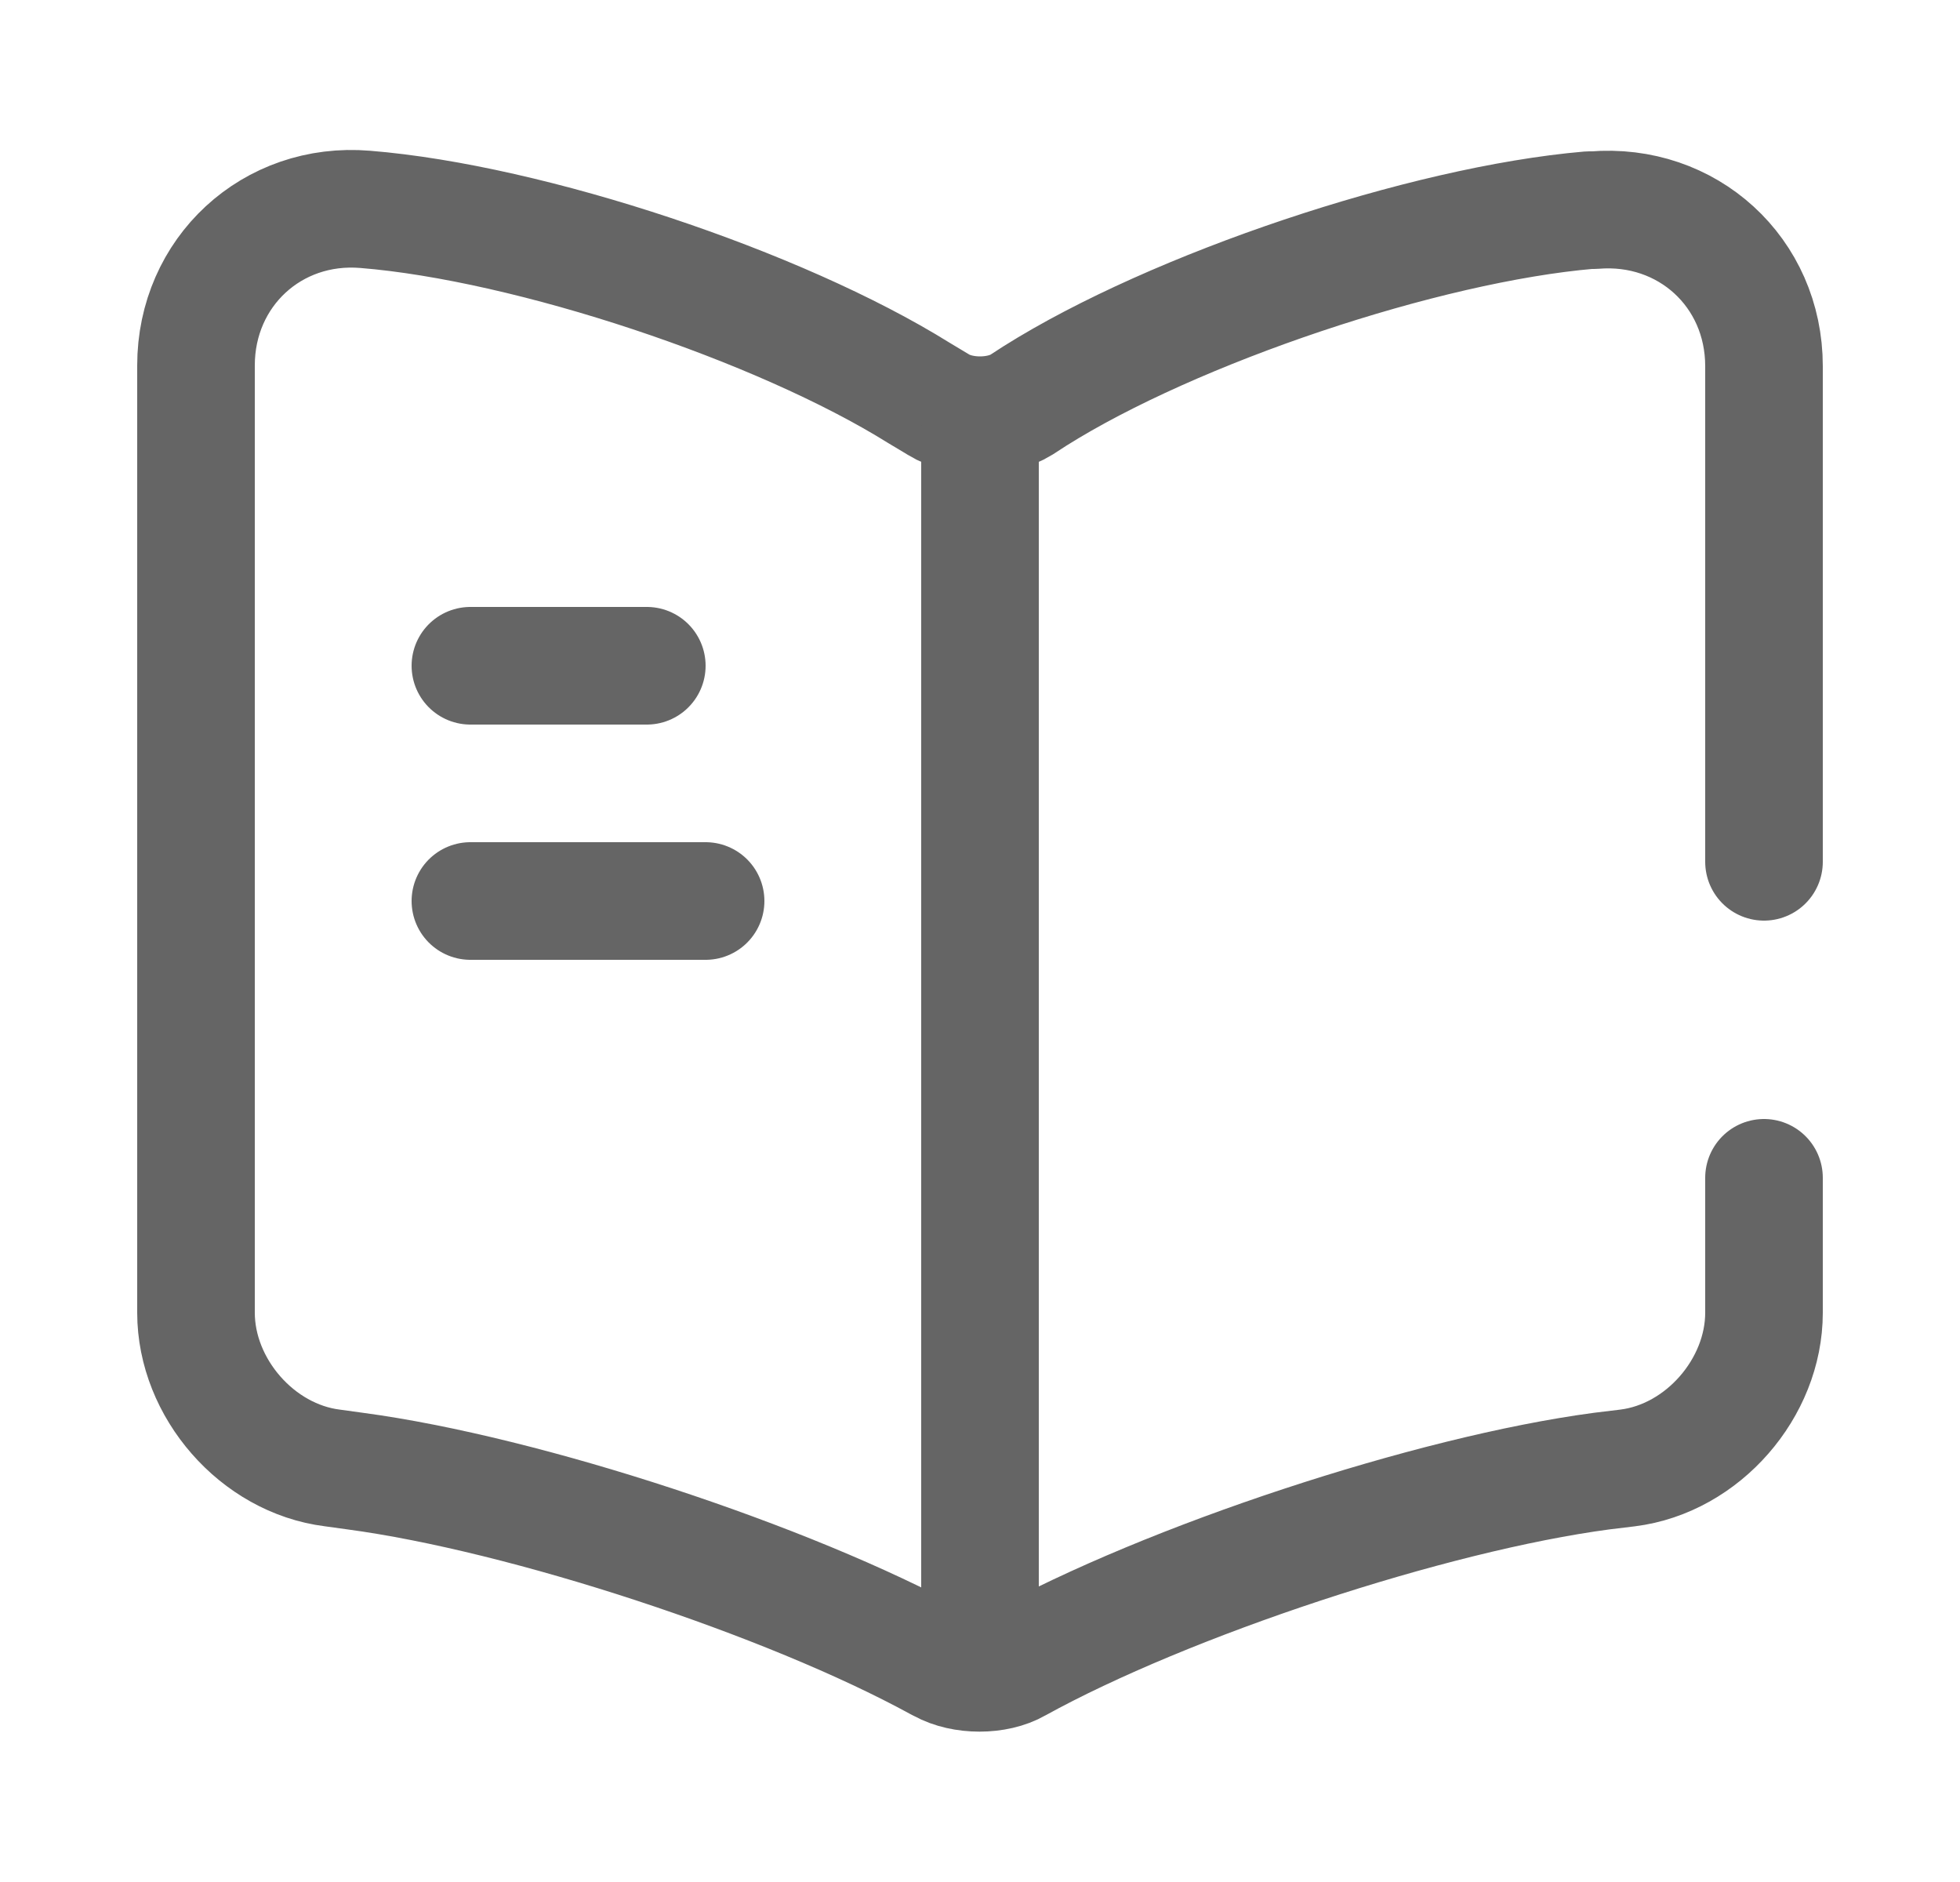 <svg width="25" height="24" viewBox="0 0 25 24" fill="none" xmlns="http://www.w3.org/2000/svg">
<path d="M22.5 10.99V4.67C22.5 3.47 21.52 2.58 20.33 2.68H20.27C18.17 2.86 14.98 3.93 13.2 5.05L13.03 5.16C12.74 5.34 12.26 5.34 11.97 5.16L11.72 5.01C9.94 3.9 6.76 2.84 4.66 2.67C3.47 2.57 2.5 3.47 2.5 4.66V16.74C2.5 17.7 3.28 18.6 4.24 18.72L4.53 18.76C6.7 19.05 10.05 20.15 11.97 21.2L12.01 21.22C12.28 21.37 12.71 21.37 12.97 21.22C14.89 20.16 18.25 19.05 20.43 18.76L20.76 18.72C21.72 18.6 22.5 17.7 22.5 16.74V15.02" stroke="#656565" stroke-width="1.5" stroke-linecap="round" stroke-linejoin="round"/>
<path d="M12.5 5.49V20.49" stroke="#656565" stroke-width="1.5" stroke-linecap="round" stroke-linejoin="round"/>
<path d="M8.25 8.49H6" stroke="#656565" stroke-width="1.5" stroke-linecap="round" stroke-linejoin="round"/>
<path d="M9 11.49H6" stroke="#656565" stroke-width="1.5" stroke-linecap="round" stroke-linejoin="round"/>
</svg>
